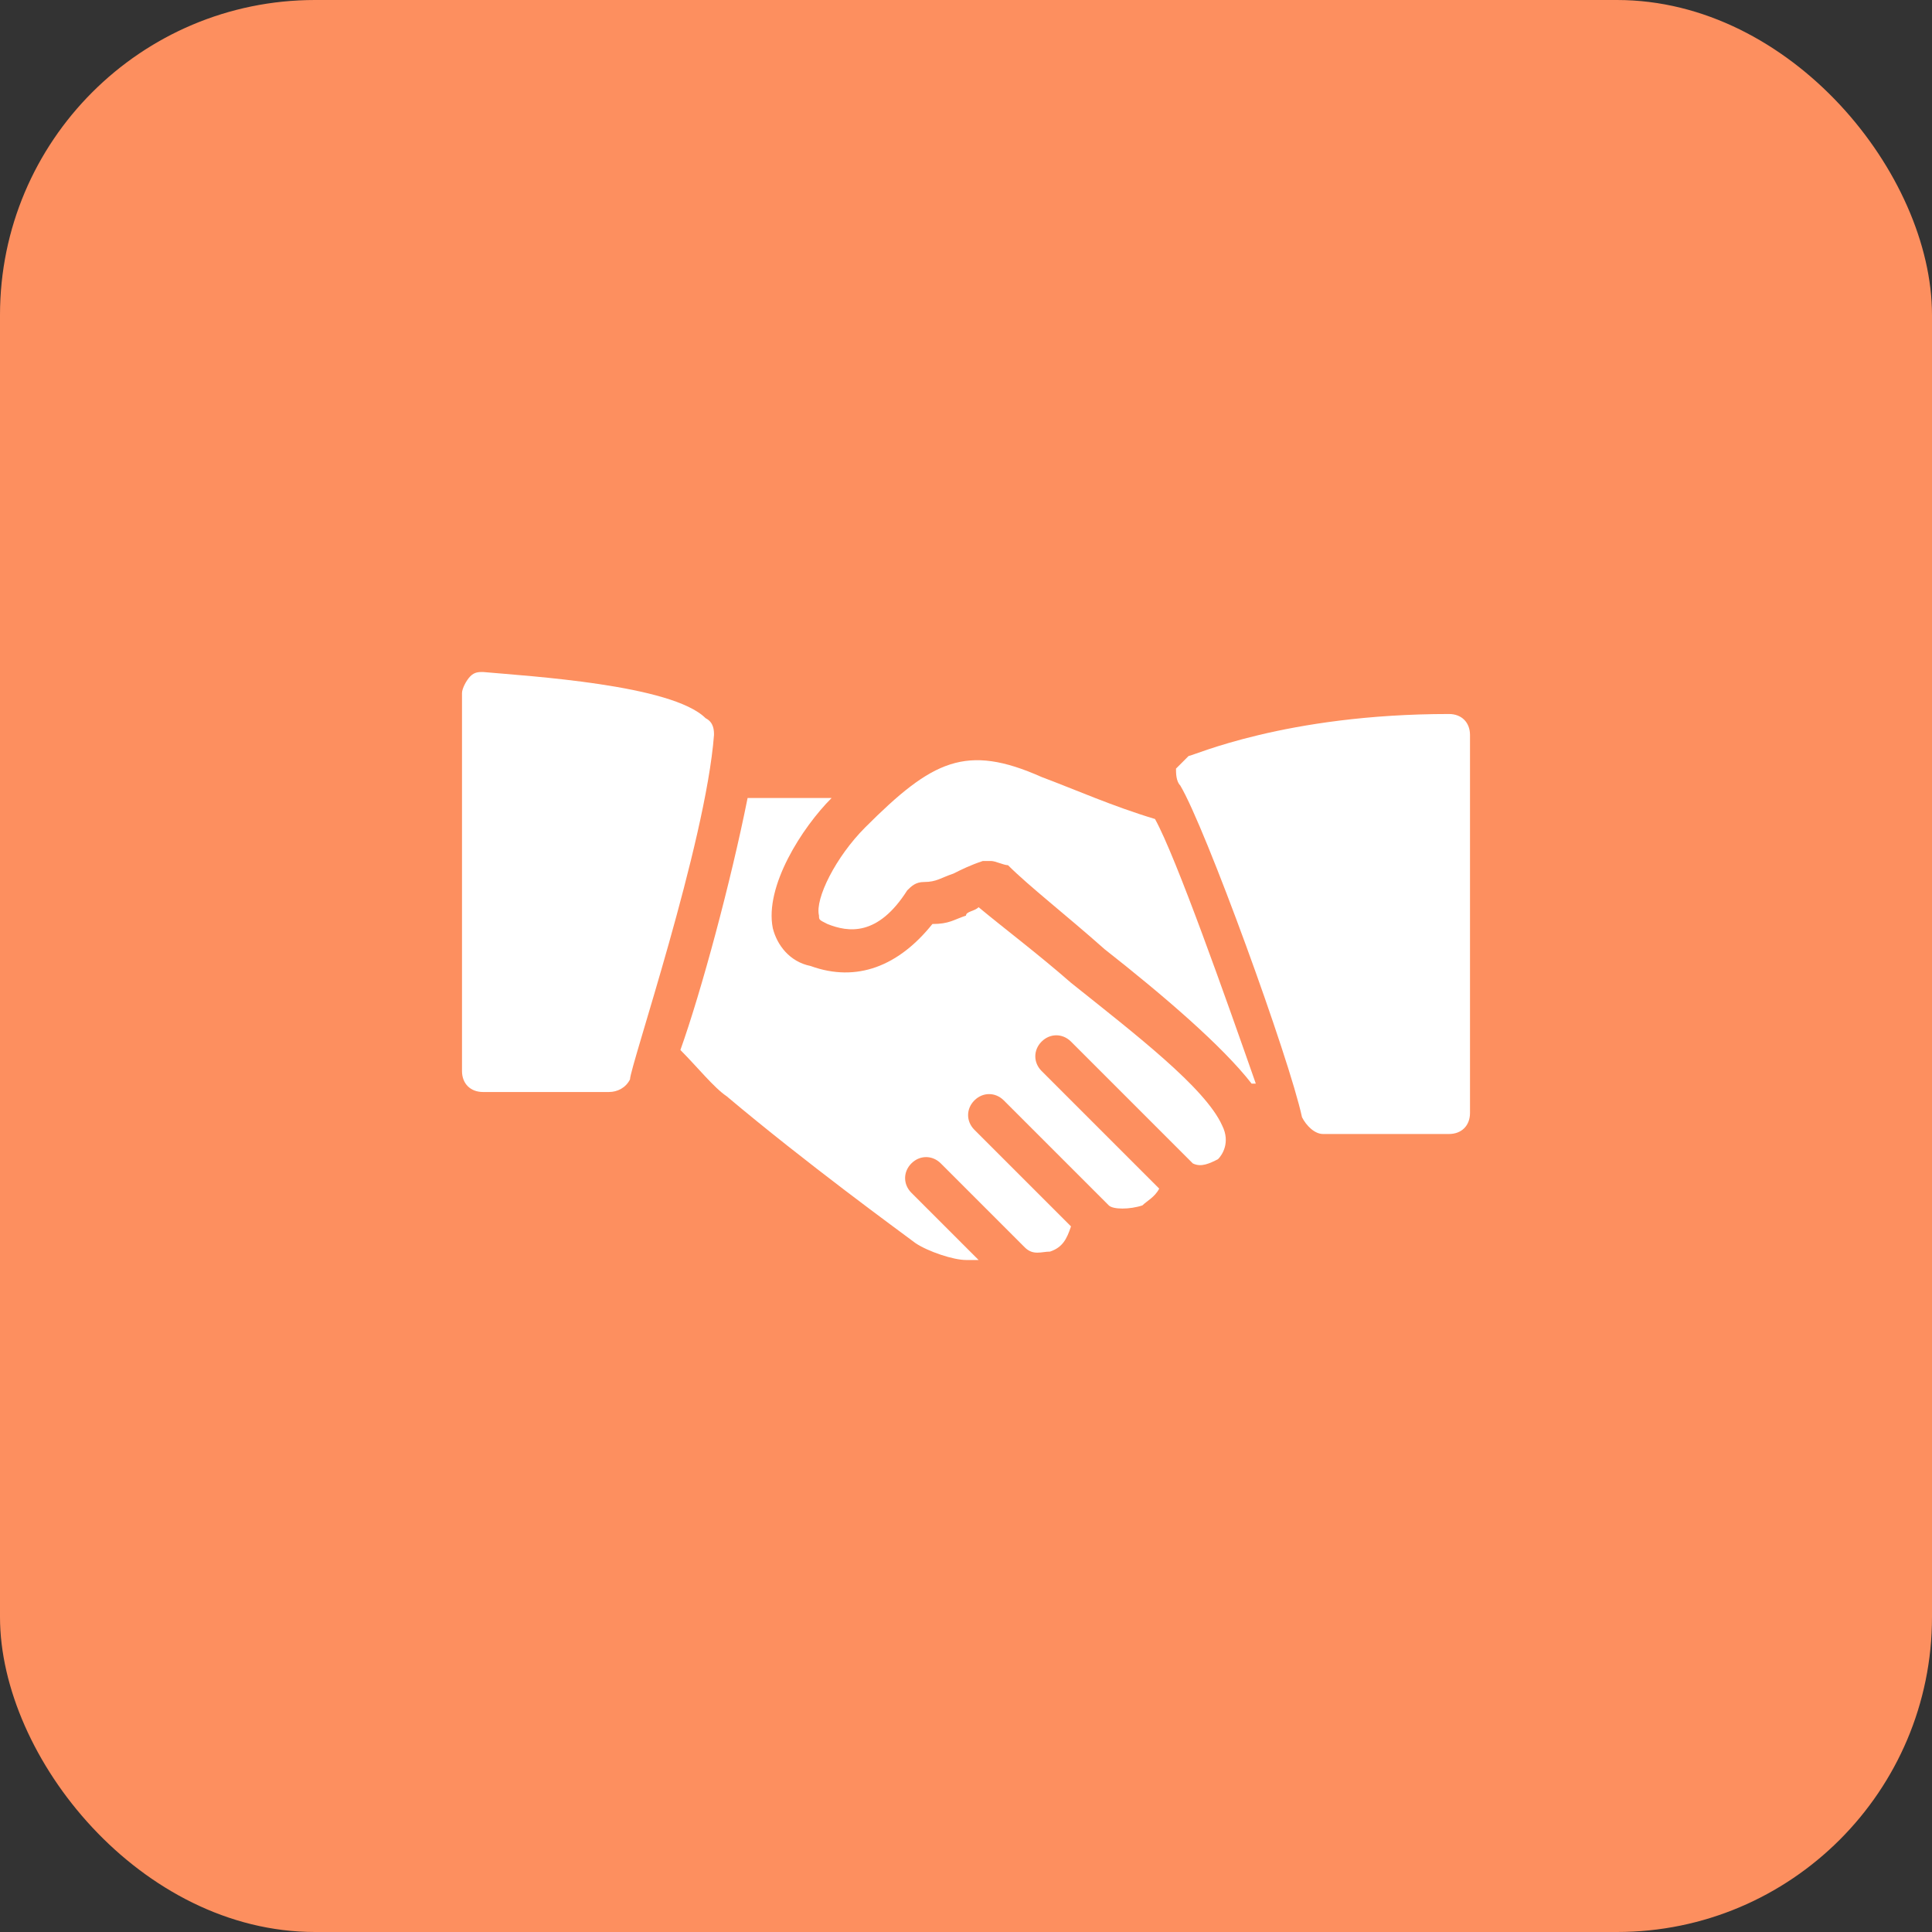 <svg width="92" height="92" viewBox="0 0 92 92" fill="none" xmlns="http://www.w3.org/2000/svg">
<rect x="0" y="0" width="92" height="92" fill="#333333" stroke="none"/>
<rect width="92" height="92" rx="15" fill="#FD8F5F"/>
<path d="M33.6 34.2C32 32.6 25.2 32.2 23 32C22.8 32 22.6 32 22.4 32.2C22.2 32.4 22 32.8 22 33V51C22 51.6 22.4 52 23 52H29C29.4 52 29.8 51.8 30 51.4C30 50.8 33.6 40.2 34 35C34 34.8 34 34.4 33.6 34.2Z" fill="white"/>
<path d="M55 39C53 38.4 51.2 37.6 49.6 37C46 35.4 44.4 36.2 41.2 39.4C39.8 40.8 38.8 42.8 39 43.6C39 43.8 39 43.8 39.4 44C40.4 44.4 41.8 44.6 43.2 42.4C43.4 42.2 43.6 42 44 42C44.6 42 44.8 41.8 45.4 41.6C45.8 41.4 46.2 41.2 46.8 41C47 41 47 41 47.2 41C47.4 41 47.8 41.2 48 41.2C49 42.2 50.8 43.6 52.6 45.2C55.4 47.4 58.2 49.8 59.6 51.6H59.8C58.4 47.6 56 40.8 55 39Z" fill="white"/>
<path d="M69 34C61.2 34 56.8 36 56.6 36C56.4 36.2 56.2 36.4 56 36.6C56 36.8 56 37.2 56.2 37.4C57.4 39.4 61.4 50.4 62 53.2C62.2 53.6 62.6 54 63 54H69C69.6 54 70 53.6 70 53V35C70 34.4 69.6 34 69 34Z" fill="white"/>
<path d="M58.2 53.6C57.4 51.8 54 49.2 51 46.8C49.4 45.4 47.8 44.2 46.6 43.2C46.4 43.4 46 43.4 46 43.6C45.4 43.8 45.2 44 44.4 44C42.8 46 40.8 46.8 38.6 46C37.6 45.8 37 45 36.8 44.2C36.4 42.2 38.2 39.4 39.6 38H35.6C34.8 42 33.4 47.2 32.4 50C33.2 50.8 34 51.8 34.6 52.2C38.4 55.4 42.8 58.6 43.6 59.2C44.2 59.6 45.4 60 46 60C46.2 60 46.401 60 46.6 60L43.4 56.8C43 56.4 43 55.8 43.4 55.4C43.8 55 44.4 55 44.8 55.4L48.8 59.4C49.2 59.8 49.6 59.6 50 59.6C50.6 59.4 50.8 59 51 58.4L46.4 53.8C46 53.4 46 52.8 46.4 52.4C46.8 52 47.4 52 47.8 52.4L52.8 57.4C53 57.6 53.8 57.6 54.4 57.4C54.6 57.2 55 57 55.2 56.6L49.6 51C49.2 50.6 49.2 50 49.6 49.6C50 49.2 50.6 49.2 51 49.6L56.8 55.4C57.2 55.6 57.6 55.4 58 55.2C58.2 55 58.6 54.4 58.2 53.6Z" fill="white"/>
</svg>
